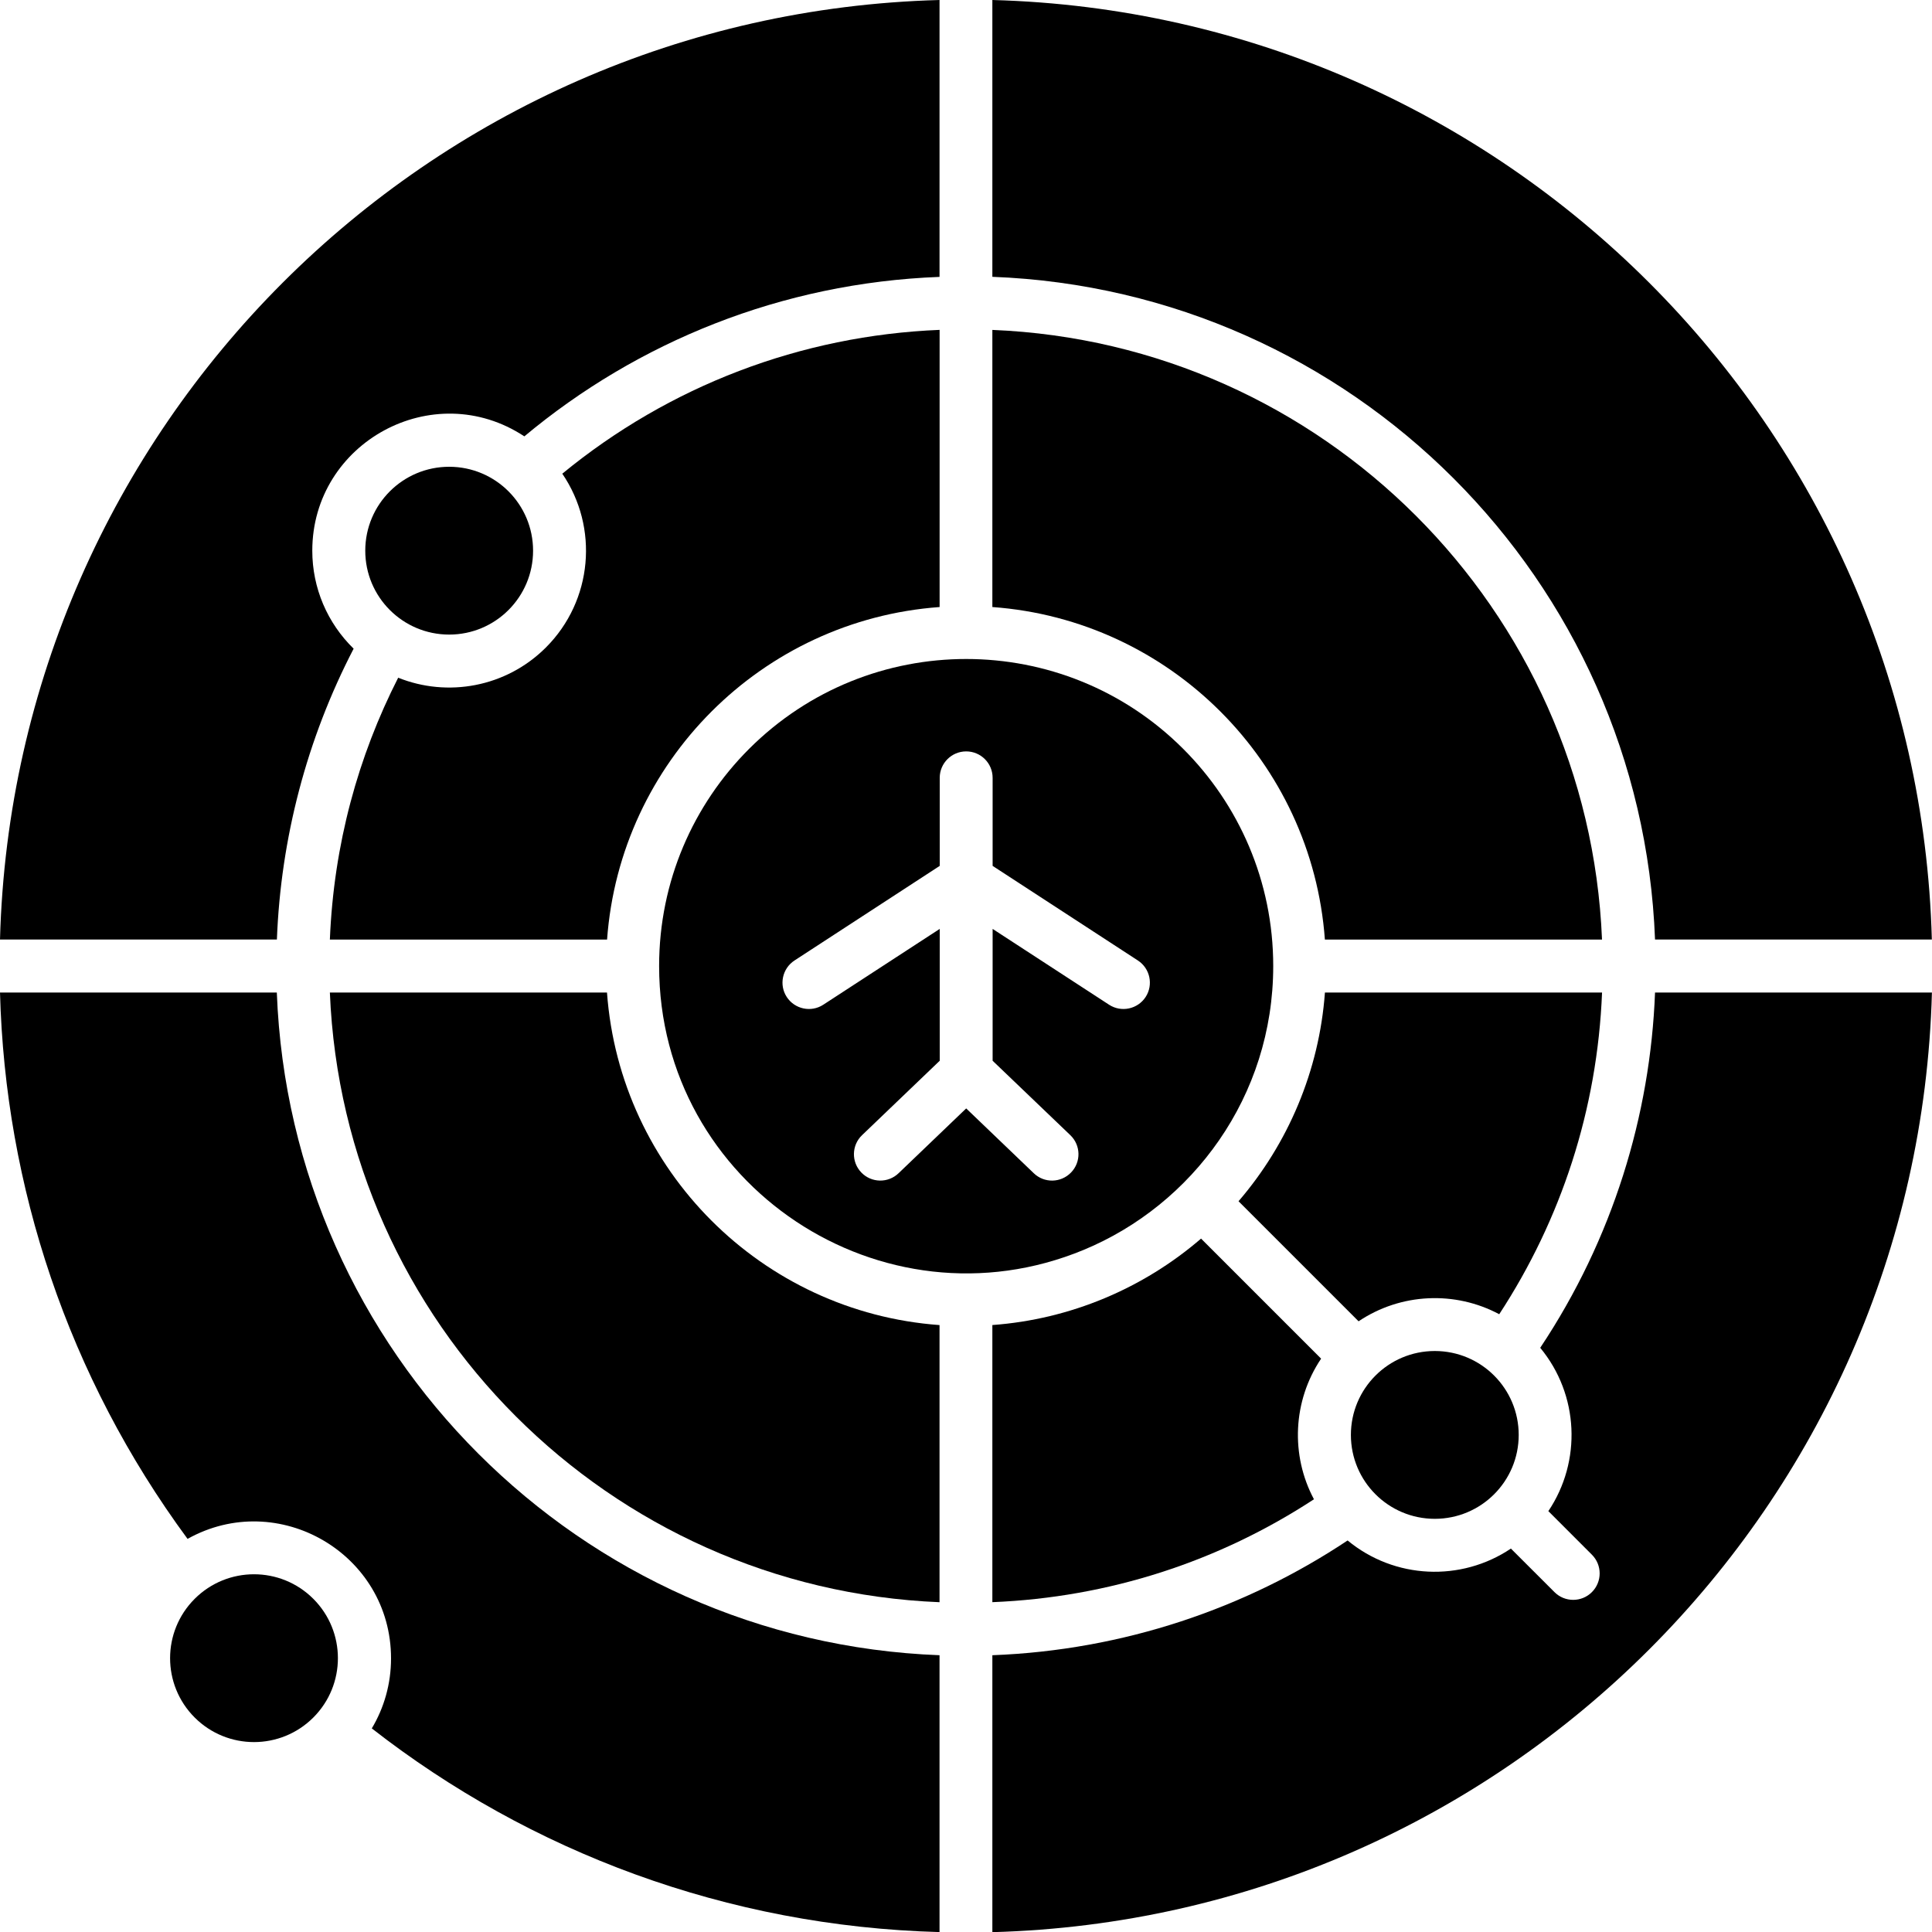 <svg width="50" height="50" viewBox="0 0 50 50" fill="none" xmlns="http://www.w3.org/2000/svg">
<path fill-rule="evenodd" clip-rule="evenodd" d="M24.315 7.166V0C11.047 0.357 0.357 11.047 0 24.315H7.166C7.266 21.702 7.938 19.127 9.152 16.788C8.472 16.124 8.082 15.219 8.082 14.252C8.082 11.452 11.211 9.738 13.57 11.293C16.497 8.849 20.229 7.32 24.315 7.166Z" fill="black"/>
<path fill-rule="evenodd" clip-rule="evenodd" d="M25.682 0V7.164C34.993 7.517 42.48 15.001 42.832 24.315H49.996C49.64 11.048 38.95 0.358 25.682 0Z" fill="black"/>
<path fill-rule="evenodd" clip-rule="evenodd" d="M49.998 25.687H42.832C42.711 28.859 41.741 32.058 39.861 34.881C40.866 36.096 40.937 37.82 40.071 39.108L41.198 40.235C41.466 40.503 41.466 40.936 41.198 41.204C40.931 41.471 40.497 41.471 40.23 41.204L39.102 40.077C37.813 40.943 36.091 40.871 34.876 39.867C32.239 41.623 29.076 42.708 25.682 42.837V50.004C38.951 49.645 49.641 38.955 49.998 25.687Z" fill="black"/>
<path fill-rule="evenodd" clip-rule="evenodd" d="M24.315 50.002V42.837C15.003 42.485 7.517 34.999 7.164 25.687H0C0.134 30.703 1.758 35.623 4.854 39.826C7.199 38.516 10.12 40.209 10.12 42.919C10.12 43.581 9.939 44.201 9.622 44.731C13.722 47.929 18.817 49.854 24.315 50.002Z" fill="black"/>
<path d="M8.109 44.449C8.957 43.601 8.957 42.226 8.109 41.378C7.261 40.53 5.886 40.53 5.038 41.378C4.19 42.226 4.19 43.601 5.038 44.449C5.886 45.297 7.261 45.297 8.109 44.449Z" fill="black"/>
<path d="M11.625 16.423C12.824 16.423 13.796 15.451 13.796 14.252C13.796 13.052 12.824 12.08 11.625 12.08C10.425 12.08 9.453 13.052 9.453 14.252C9.453 15.451 10.425 16.423 11.625 16.423Z" fill="black"/>
<path fill-rule="evenodd" clip-rule="evenodd" d="M34.19 35.162L31.083 32.055C29.594 33.338 27.707 34.144 25.682 34.292V41.464C28.707 41.341 31.551 40.407 34.005 38.801C33.398 37.665 33.454 36.258 34.19 35.162Z" fill="black"/>
<path fill-rule="evenodd" clip-rule="evenodd" d="M24.315 41.465V34.293C19.717 33.959 16.043 30.286 15.709 25.687H8.537C8.886 34.242 15.759 41.115 24.315 41.465Z" fill="black"/>
<path fill-rule="evenodd" clip-rule="evenodd" d="M15.711 24.316C16.045 19.718 19.718 16.044 24.317 15.71V8.537C20.728 8.683 17.32 9.986 14.552 12.259C15.501 13.65 15.342 15.542 14.129 16.756C13.093 17.791 11.578 18.051 10.305 17.539C9.27 19.571 8.637 21.853 8.537 24.316H15.711Z" fill="black"/>
<path fill-rule="evenodd" clip-rule="evenodd" d="M41.46 24.316C41.109 15.762 34.236 8.887 25.682 8.538V15.71C30.28 16.044 33.954 19.718 34.288 24.316H41.46Z" fill="black"/>
<path fill-rule="evenodd" clip-rule="evenodd" d="M41.461 25.687H34.289C34.141 27.715 33.333 29.601 32.053 31.088L35.16 34.195C36.254 33.461 37.659 33.402 38.8 34.012C40.402 31.561 41.339 28.719 41.461 25.687Z" fill="black"/>
<path fill-rule="evenodd" clip-rule="evenodd" d="M32.951 25.001C32.951 22.806 32.061 20.819 30.623 19.382C27.523 16.281 22.492 16.277 19.385 19.382C17.946 20.821 17.058 22.806 17.058 25.001C17.058 30.683 22.845 34.5 28.045 32.347C30.858 31.181 32.951 28.384 32.951 25.001ZM25.689 27.452L27.701 29.379C27.973 29.64 27.982 30.072 27.719 30.344C27.456 30.616 27.025 30.625 26.753 30.362L25.005 28.686L23.256 30.362C22.985 30.624 22.552 30.616 22.291 30.344C22.029 30.072 22.037 29.64 22.309 29.379L24.32 27.452V24.04L21.305 26.003C20.99 26.208 20.567 26.117 20.361 25.802C20.155 25.486 20.246 25.063 20.562 24.857L24.32 22.409V20.13C24.32 19.752 24.627 19.446 25.005 19.446C25.383 19.446 25.689 19.752 25.689 20.13V22.409L29.448 24.857C29.764 25.063 29.854 25.486 29.649 25.802C29.443 26.117 29.02 26.208 28.704 26.003L25.689 24.04V27.452Z" fill="black"/>
<path d="M37.133 39.307C38.332 39.307 39.304 38.335 39.304 37.136C39.304 35.936 38.332 34.964 37.133 34.964C35.933 34.964 34.961 35.936 34.961 37.136C34.961 38.335 35.933 39.307 37.133 39.307Z" fill="black"/>
</svg>
